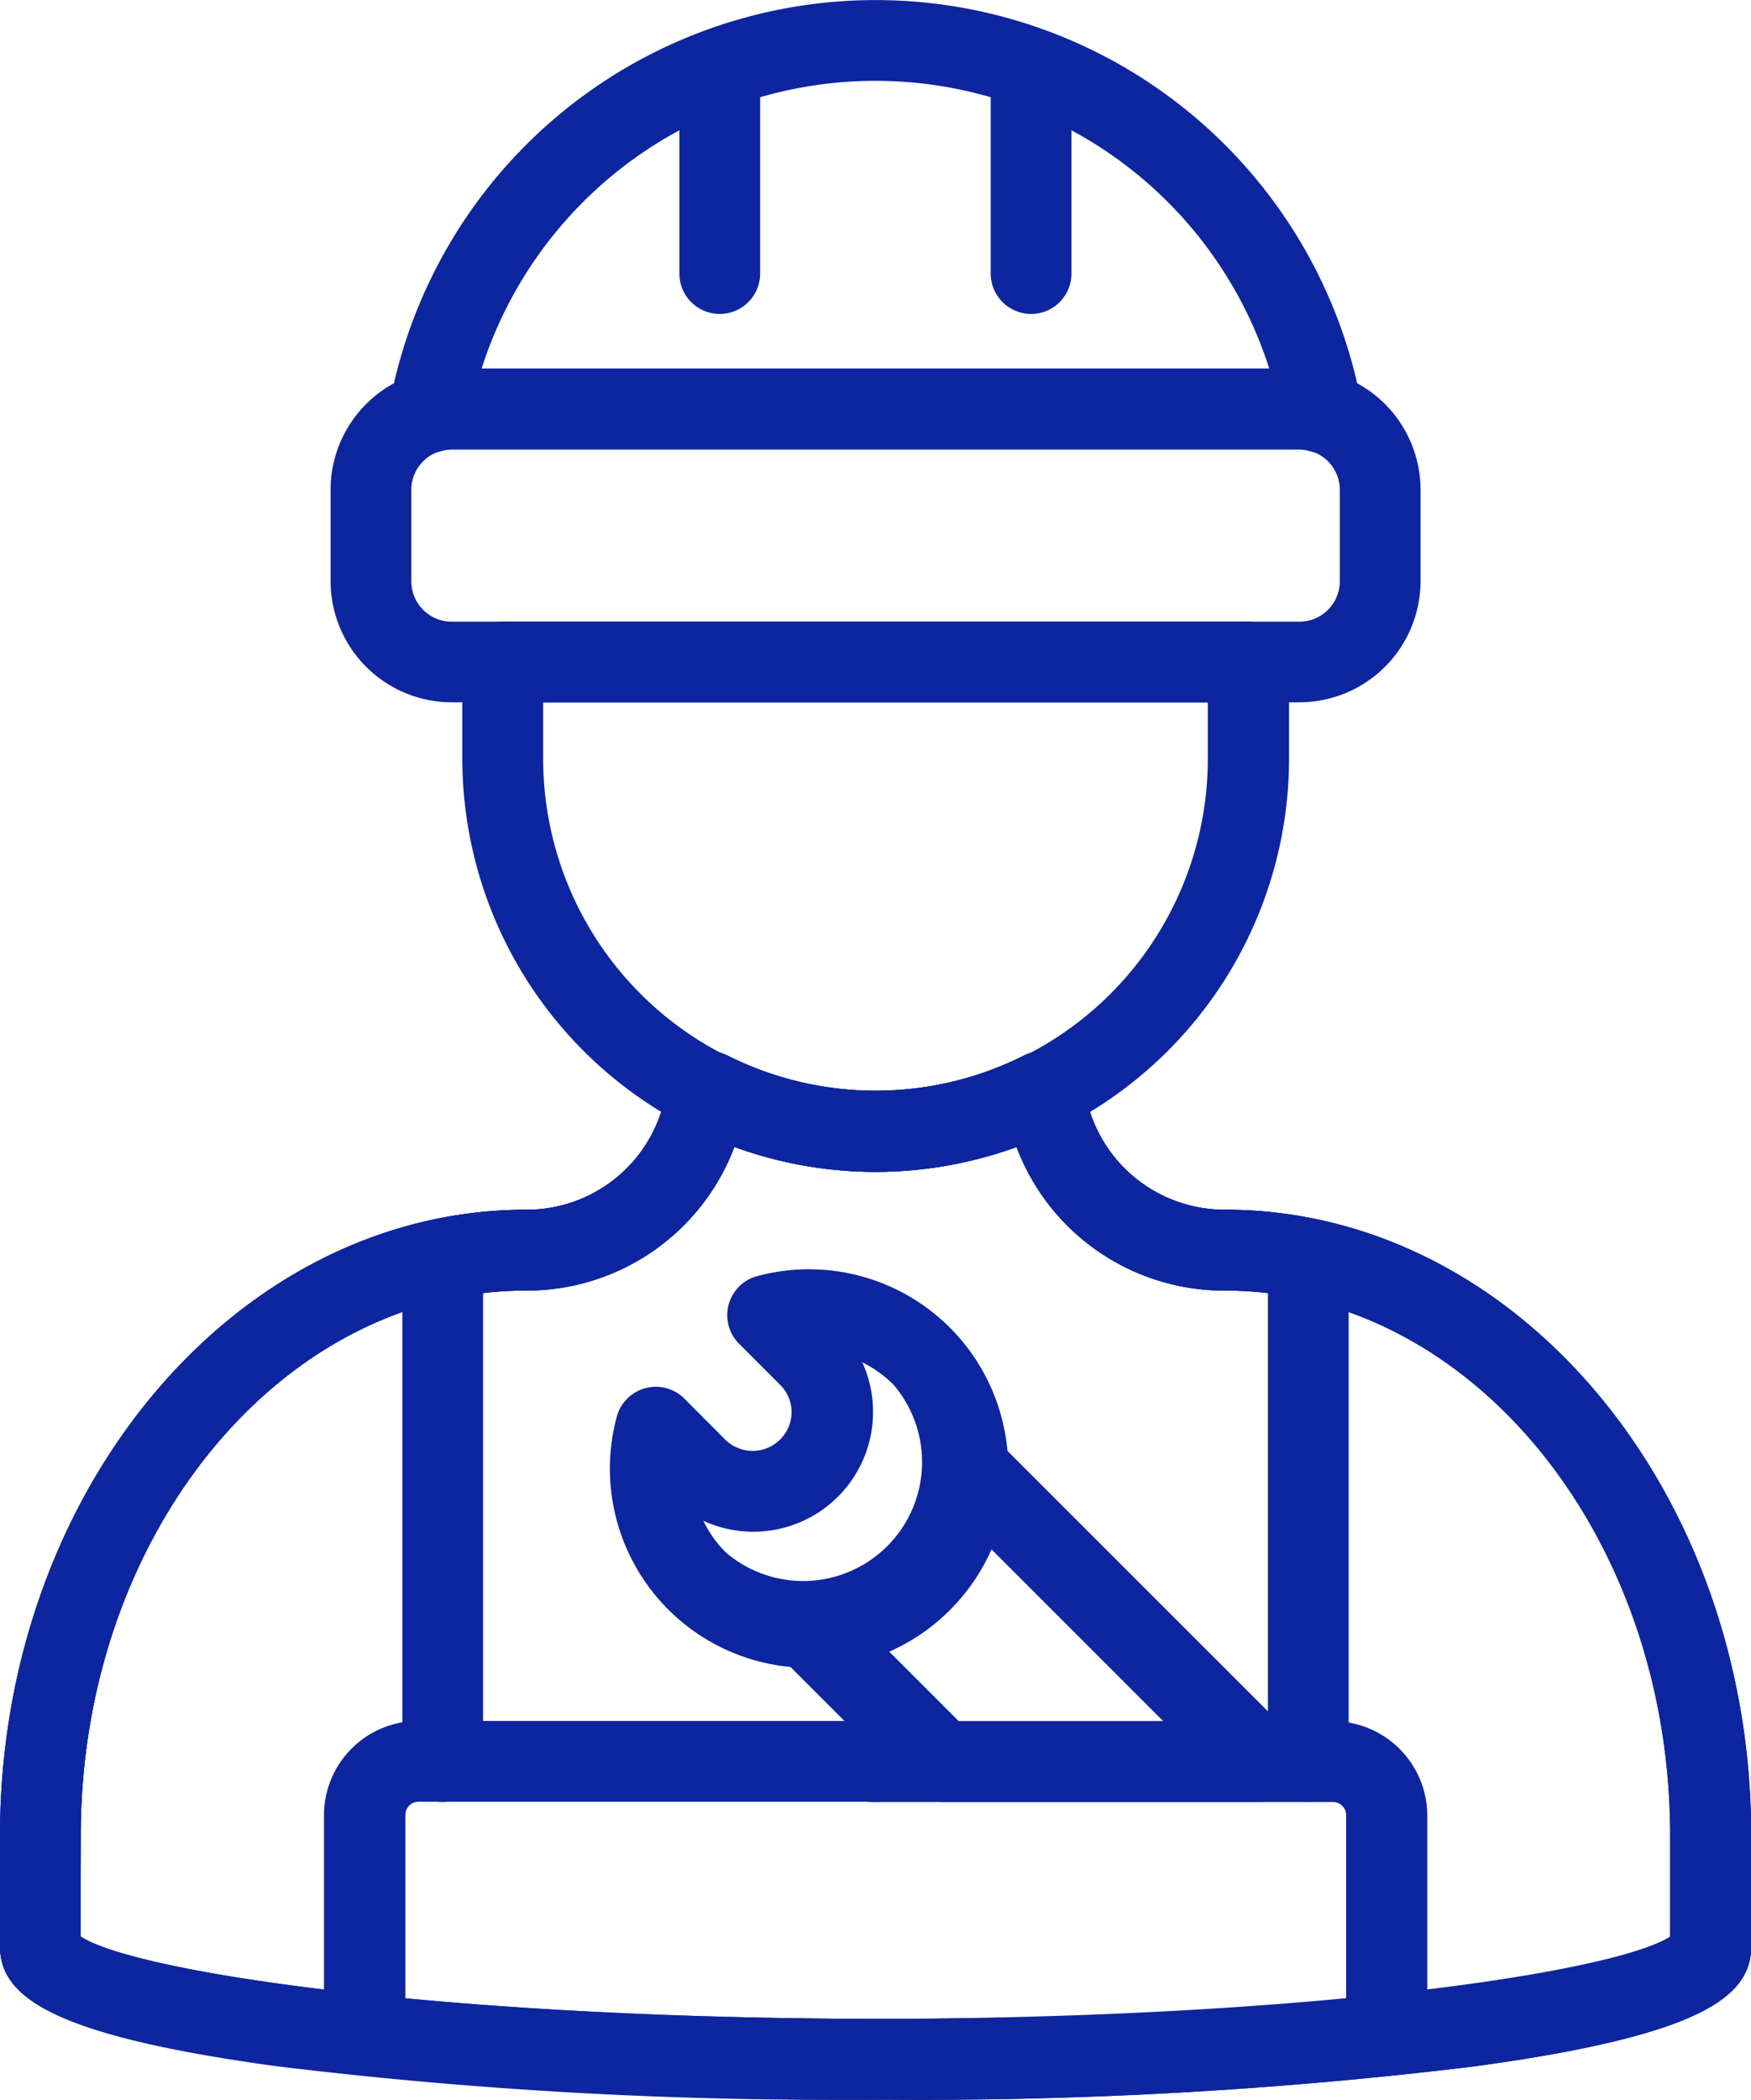 <svg xmlns="http://www.w3.org/2000/svg" width="13.252" height="15.884" viewBox="0 0 13.252 15.884" fill="#0d259e">
  <g id="Group_656" data-name="Group 656" transform="translate(-1500 -352.023)">
    <g id="Group_2098" data-name="Group 2098" transform="translate(1500 352.023)">
      <path id="Path_613" data-name="Path 613" d="M85.45,43.693A34.6,34.6,0,0,1,81,43.44c-1.736-.237-2.091-.534-2.091-.906v-.841c0-2.609,1.787-4.733,3.983-4.733a1.07,1.07,0,0,0,1.022-.744c.023-.073.045-.148.065-.223a.306.306,0,0,1,.433-.2,2.5,2.5,0,0,0,2.247,0,.306.306,0,0,1,.433.2c.02.076.041.15.064.223a1.071,1.071,0,0,0,1.022.744c2.2,0,3.983,2.123,3.983,4.733v.841c0,.372-.37.668-2.175.906A36.417,36.417,0,0,1,85.45,43.693Zm-5.932-1.231c.376.268,2.562.62,5.932.62,3.407,0,5.7-.36,6.1-.625v-.764c0-2.272-1.513-4.121-3.372-4.121A1.679,1.679,0,0,1,86.6,36.485a3.115,3.115,0,0,1-2.135,0,1.679,1.679,0,0,1-1.575,1.087c-1.859,0-3.372,1.849-3.372,4.121Z" transform="translate(-78.907 -27.809)"/>
      <path id="Path_614" data-name="Path 614" d="M91.276,31.336a3.13,3.13,0,0,1-3.127-3.127v-.731a.306.306,0,0,1,.306-.306H94.1a.305.305,0,0,1,.306.306v.731A3.13,3.13,0,0,1,91.276,31.336Zm-2.515-3.552v.426a2.515,2.515,0,1,0,5.03,0v-.426Z" transform="translate(-84.65 -22.47)"/>
      <path id="Path_615" data-name="Path 615" d="M92.795,17.469a.305.305,0,0,1-.306-.306V15.608a.306.306,0,0,1,.611,0v1.556A.306.306,0,0,1,92.795,17.469Z" transform="translate(-87.347 -15.094)"/>
      <path id="Path_616" data-name="Path 616" d="M99.018,17.469a.306.306,0,0,1-.306-.306V15.608a.306.306,0,0,1,.611,0v1.556A.305.305,0,0,1,99.018,17.469Z" transform="translate(-91.214 -15.094)"/>
      <path id="Path_617" data-name="Path 617" d="M85.615,43.693a36.428,36.428,0,0,1-4.533-.252c-1.805-.238-2.175-.535-2.175-.906v-.841c0-2.609,1.787-4.733,3.983-4.733a1.07,1.07,0,0,0,1.022-.744q.035-.11.065-.223a.306.306,0,0,1,.433-.2,2.5,2.5,0,0,0,2.247,0,.306.306,0,0,1,.433.2c.02.076.041.15.064.223a1.071,1.071,0,0,0,1.022.744c2.2,0,3.983,2.123,3.983,4.733v.841c0,.372-.355.669-2.091.906A34.59,34.59,0,0,1,85.615,43.693Zm-6.1-1.236c.394.265,2.69.625,6.1.625,3.37,0,5.556-.351,5.932-.62v-.769c0-2.272-1.513-4.121-3.372-4.121A1.679,1.679,0,0,1,86.6,36.485a3.115,3.115,0,0,1-2.135,0,1.679,1.679,0,0,1-1.575,1.087c-1.859,0-3.372,1.849-3.372,4.121Z" transform="translate(-78.907 -27.809)"/>
      <path id="Path_618" data-name="Path 618" d="M92.846,24.643H86.431a.918.918,0,0,1-.917-.917v-.691a.918.918,0,0,1,.917-.917h6.415a.918.918,0,0,1,.917.917v.691A.918.918,0,0,1,92.846,24.643Zm-6.415-1.913a.306.306,0,0,0-.306.306v.691a.306.306,0,0,0,.306.306h6.415a.306.306,0,0,0,.306-.306v-.691a.306.306,0,0,0-.306-.306Z" transform="translate(-83.012 -19.33)"/>
      <path id="Path_619" data-name="Path 619" d="M93.739,18.18a.307.307,0,0,1-.086-.012.3.3,0,0,0-.086-.015H87.153a.293.293,0,0,0-.085.015.306.306,0,0,1-.387-.349,3.741,3.741,0,0,1,7.359,0,.306.306,0,0,1-.3.361Zm-6.36-.639h5.961a3.129,3.129,0,0,0-5.961,0Z" transform="translate(-83.734 -14.753)"/>
      <path id="Path_620" data-name="Path 620" d="M85.69,51.82a.306.306,0,0,1-.306-.306v-1.66a.714.714,0,0,1,.713-.713h3.46a.306.306,0,1,1,0,.611H86.1a.1.1,0,0,0-.1.1v1.66A.306.306,0,0,1,85.69,51.82Z" transform="translate(-82.932 -36.122)"/>
      <path id="Path_621" data-name="Path 621" d="M85.615,43.693a36.428,36.428,0,0,1-4.533-.252c-1.805-.238-2.175-.535-2.175-.906v-.841c0-2.609,1.787-4.733,3.983-4.733a1.07,1.07,0,0,0,1.022-.744q.035-.11.065-.223a.306.306,0,0,1,.433-.2,2.5,2.5,0,0,0,2.247,0,.306.306,0,0,1,.433.2c.02.076.041.15.064.223a1.071,1.071,0,0,0,1.022.744c2.2,0,3.983,2.123,3.983,4.733v.841c0,.372-.355.669-2.091.906A34.59,34.59,0,0,1,85.615,43.693Zm-6.1-1.236c.394.265,2.69.625,6.1.625,3.37,0,5.556-.351,5.932-.62v-.769c0-2.272-1.513-4.121-3.372-4.121A1.679,1.679,0,0,1,86.6,36.485a3.115,3.115,0,0,1-2.135,0,1.679,1.679,0,0,1-1.575,1.087c-1.859,0-3.372,1.849-3.372,4.121Z" transform="translate(-78.907 -27.809)"/>
      <path id="Path_622" data-name="Path 622" d="M99.774,51.82a.306.306,0,0,1-.306-.306v-1.66a.1.1,0,0,0-.1-.1h-3.46a.306.306,0,1,1,0-.611h3.46a.715.715,0,0,1,.714.713v1.66A.306.306,0,0,1,99.774,51.82Z" transform="translate(-89.28 -36.122)"/>
      <path id="Path_623" data-name="Path 623" d="M97.987,46.11H95.574a.305.305,0,0,1-.216-.089l-1.013-1.013a.306.306,0,0,1,.216-.522.9.9,0,0,0,.9-.9.306.306,0,0,1,.522-.217l2.22,2.219a.306.306,0,0,1-.216.522ZM95.7,45.5h1.548l-1.3-1.3a1.518,1.518,0,0,1-.774.774Z" transform="translate(-88.444 -32.479)"/>
      <path id="Path_624" data-name="Path 624" d="M92.6,43.129a1.507,1.507,0,0,1-1.456-1.9.306.306,0,0,1,.511-.137l.312.313a.295.295,0,0,0,.5-.208.292.292,0,0,0-.086-.208l-.312-.312a.306.306,0,0,1,.137-.511,1.508,1.508,0,1,1,.391,2.964Zm-.8-1.11a.883.883,0,0,0,.169.237.9.9,0,0,0,1.269-1.269.888.888,0,0,0-.236-.169.906.906,0,0,1-1.2,1.2Z" transform="translate(-86.476 -30.512)"/>
      <path id="Path_625" data-name="Path 625" d="M87.256,43.513a.305.305,0,0,1-.306-.306v-3.8a.306.306,0,0,1,.611,0v3.8A.306.306,0,0,1,87.256,43.513Z" transform="translate(-83.905 -29.882)"/>
      <path id="Path_626" data-name="Path 626" d="M104.557,43.513a.305.305,0,0,1-.306-.306v-3.8a.306.306,0,0,1,.611,0v3.8A.305.305,0,0,1,104.557,43.513Z" transform="translate(-94.655 -29.882)"/>
    </g>
  </g>
</svg>
